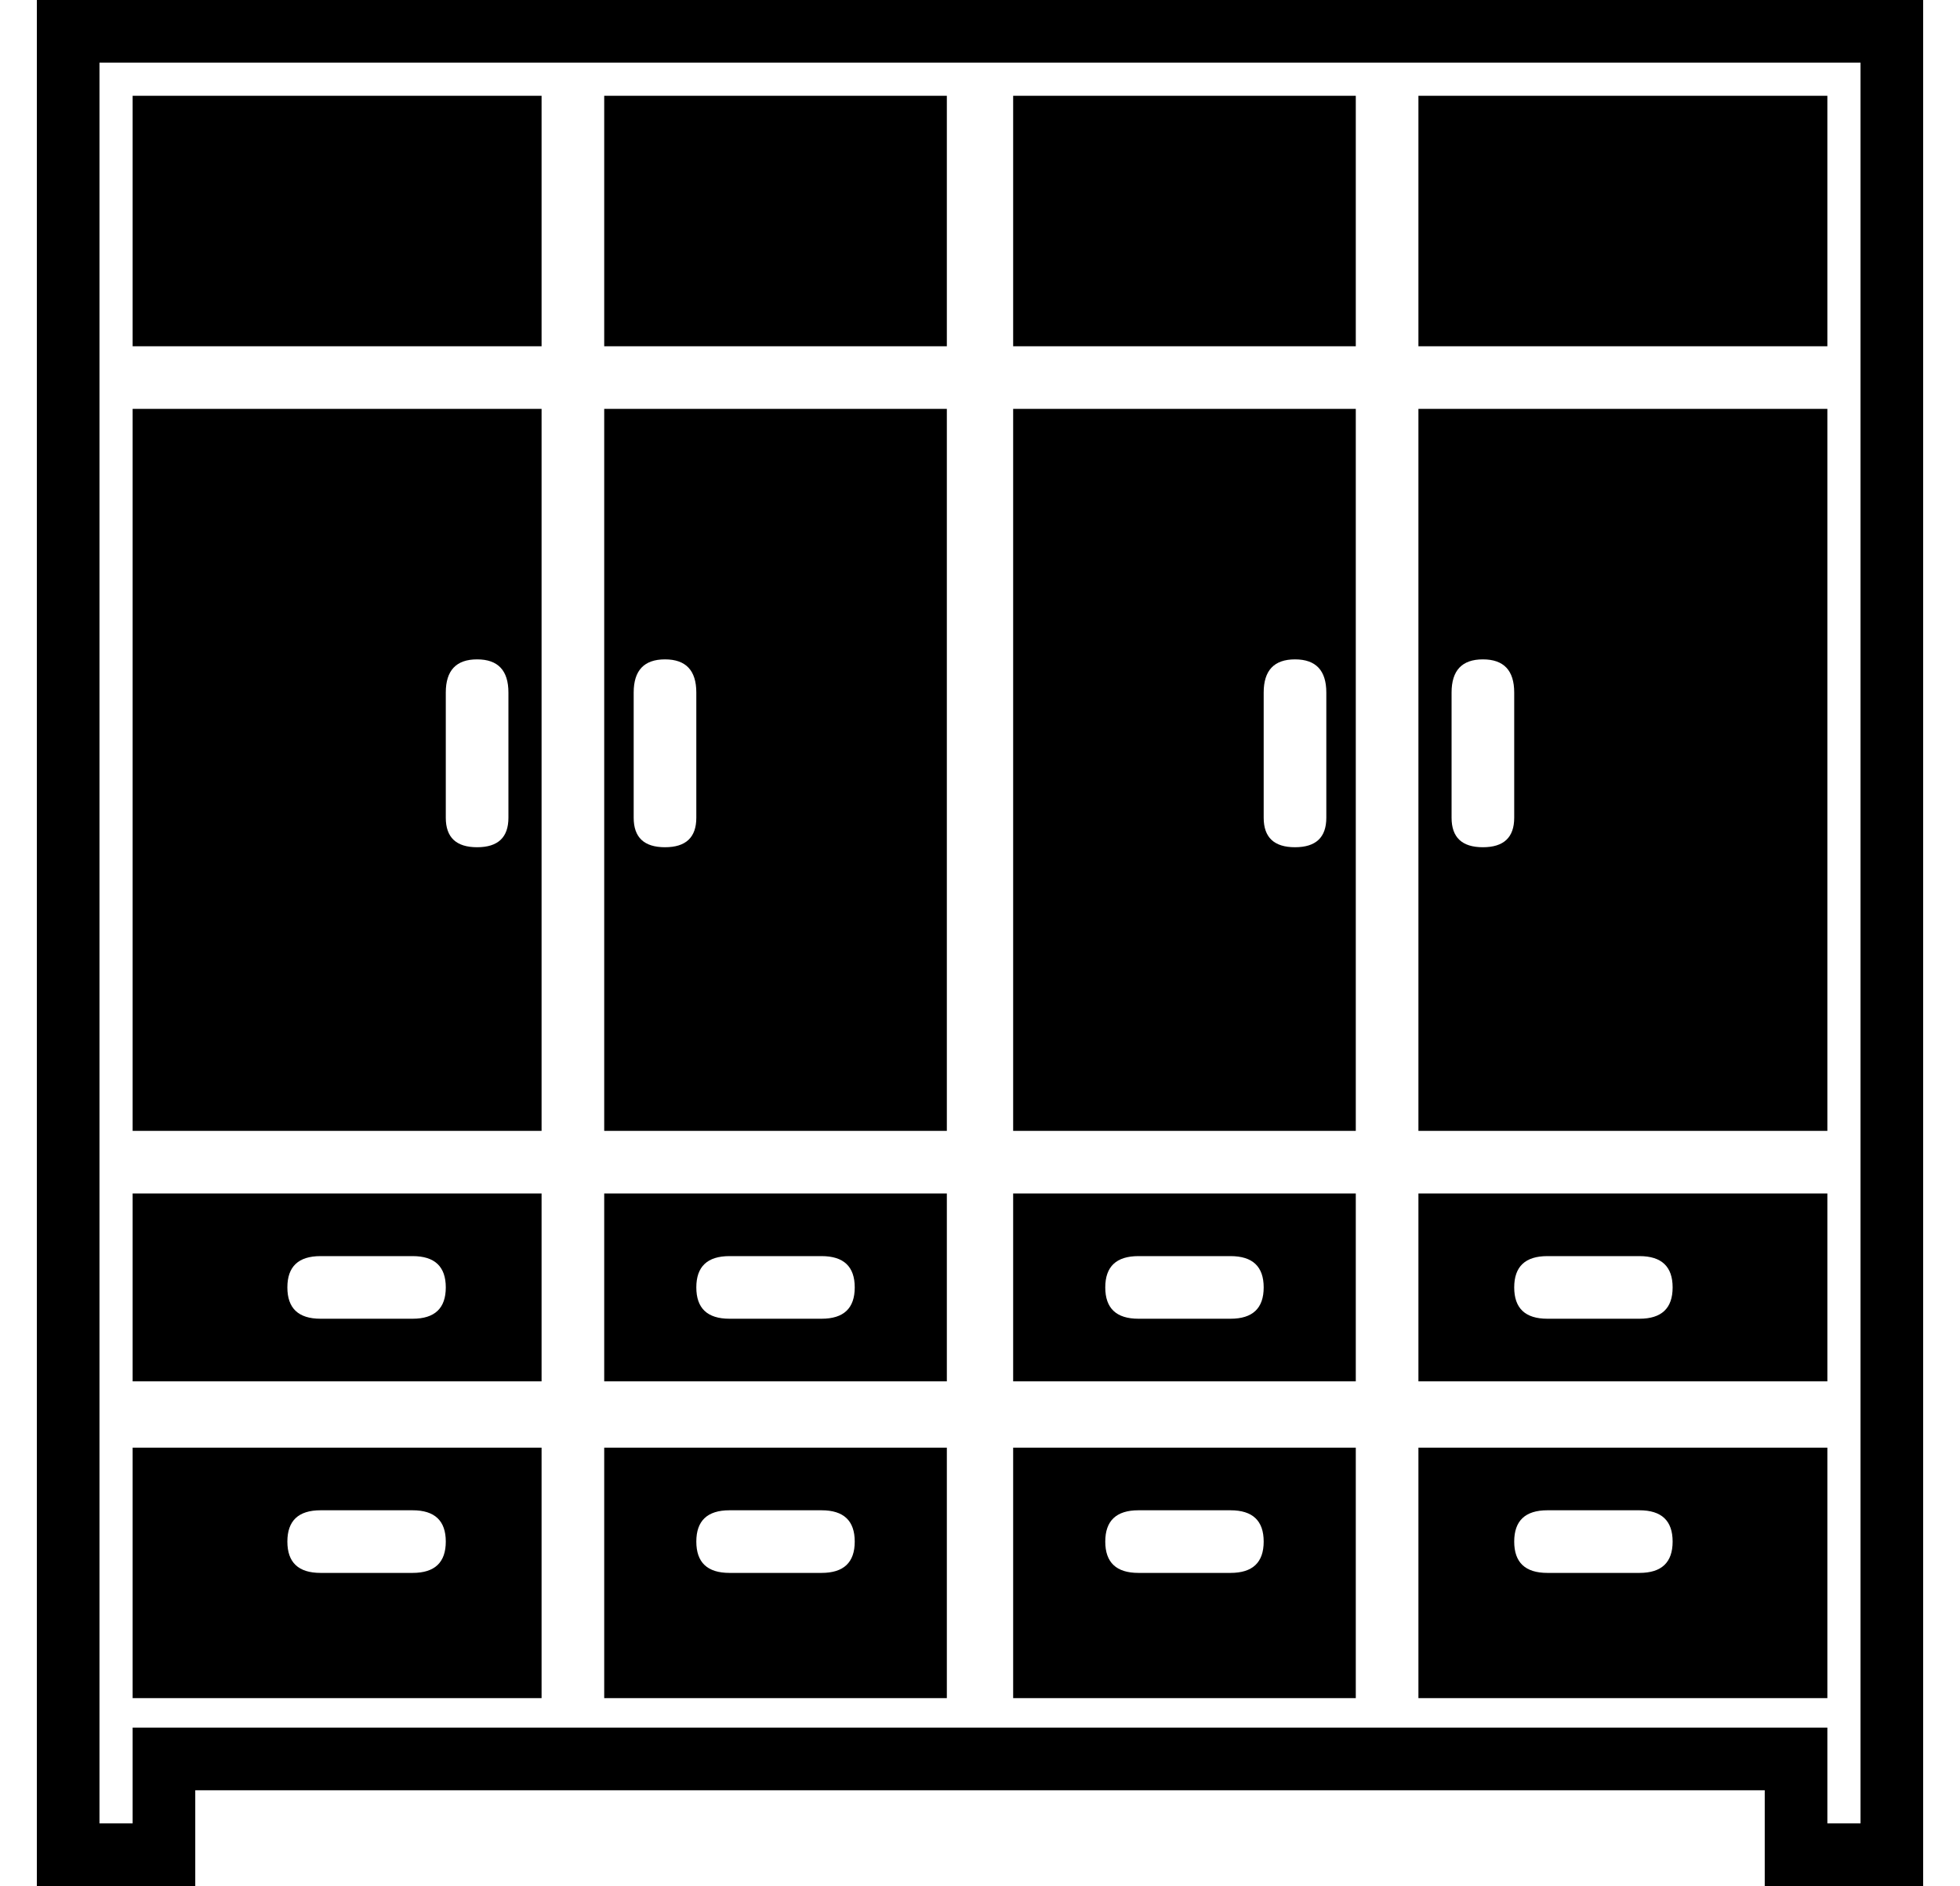 <?xml version="1.0" standalone="no"?>
<!DOCTYPE svg PUBLIC "-//W3C//DTD SVG 1.1//EN" "http://www.w3.org/Graphics/SVG/1.1/DTD/svg11.dtd" >
<svg xmlns="http://www.w3.org/2000/svg" xmlns:xlink="http://www.w3.org/1999/xlink" version="1.1" viewBox="-10 0 532 512">
  <g transform="matrix(1 0 0 -1 0 448)">
   <path fill="currentColor"
d="M0 448h512v-512h-43v26h-426v-26h-43v512zM495 -47v478h-478v-478h9v26h460v-26h9zM26 354v68h111v-68h-111zM375 354v68h111v-68h-111zM154 354v68h93v-68h-93zM265 354v68h93v-68h-93zM486 124v-51h-111v51h111zM435 90q9 0 9 8.5t-9 8.5h-25q-9 0 -9 -8.5t9 -8.5h25z
M247 124v-51h-93v51h93zM213 90q9 0 9 8.5t-9 8.5h-25q-9 0 -9 -8.5t9 -8.5h25zM137 124v-51h-111v51h111zM102 90q9 0 9 8.5t-9 8.5h-25q-9 0 -9 -8.5t9 -8.5h25zM358 124v-51h-93v51h93zM324 90q9 0 9 8.5t-9 8.5h-25q-9 0 -9 -8.5t9 -8.5h25zM137 337v-196h-111v196h111z
M128 226v34q0 9 -8.5 9t-8.5 -9v-34q0 -8 8.5 -8t8.5 8zM486 337v-196h-111v196h111zM401 226v34q0 9 -8.5 9t-8.5 -9v-34q0 -8 8.5 -8t8.5 8zM486 55v-68h-111v68h111zM435 21q9 0 9 8.5t-9 8.5h-25q-9 0 -9 -8.5t9 -8.5h25zM358 55v-68h-93v68h93zM324 21q9 0 9 8.5
t-9 8.5h-25q-9 0 -9 -8.5t9 -8.5h25zM247 55v-68h-93v68h93zM213 21q9 0 9 8.5t-9 8.5h-25q-9 0 -9 -8.5t9 -8.5h25zM247 337v-196h-93v196h93zM179 226v34q0 9 -8.5 9t-8.5 -9v-34q0 -8 8.5 -8t8.5 8zM358 337v-196h-93v196h93zM350 226v34q0 9 -8.5 9t-8.5 -9v-34
q0 -8 8.5 -8t8.5 8zM137 55v-68h-111v68h111zM102 21q9 0 9 8.5t-9 8.5h-25q-9 0 -9 -8.5t9 -8.5h25z" />
  </g>

</svg>
